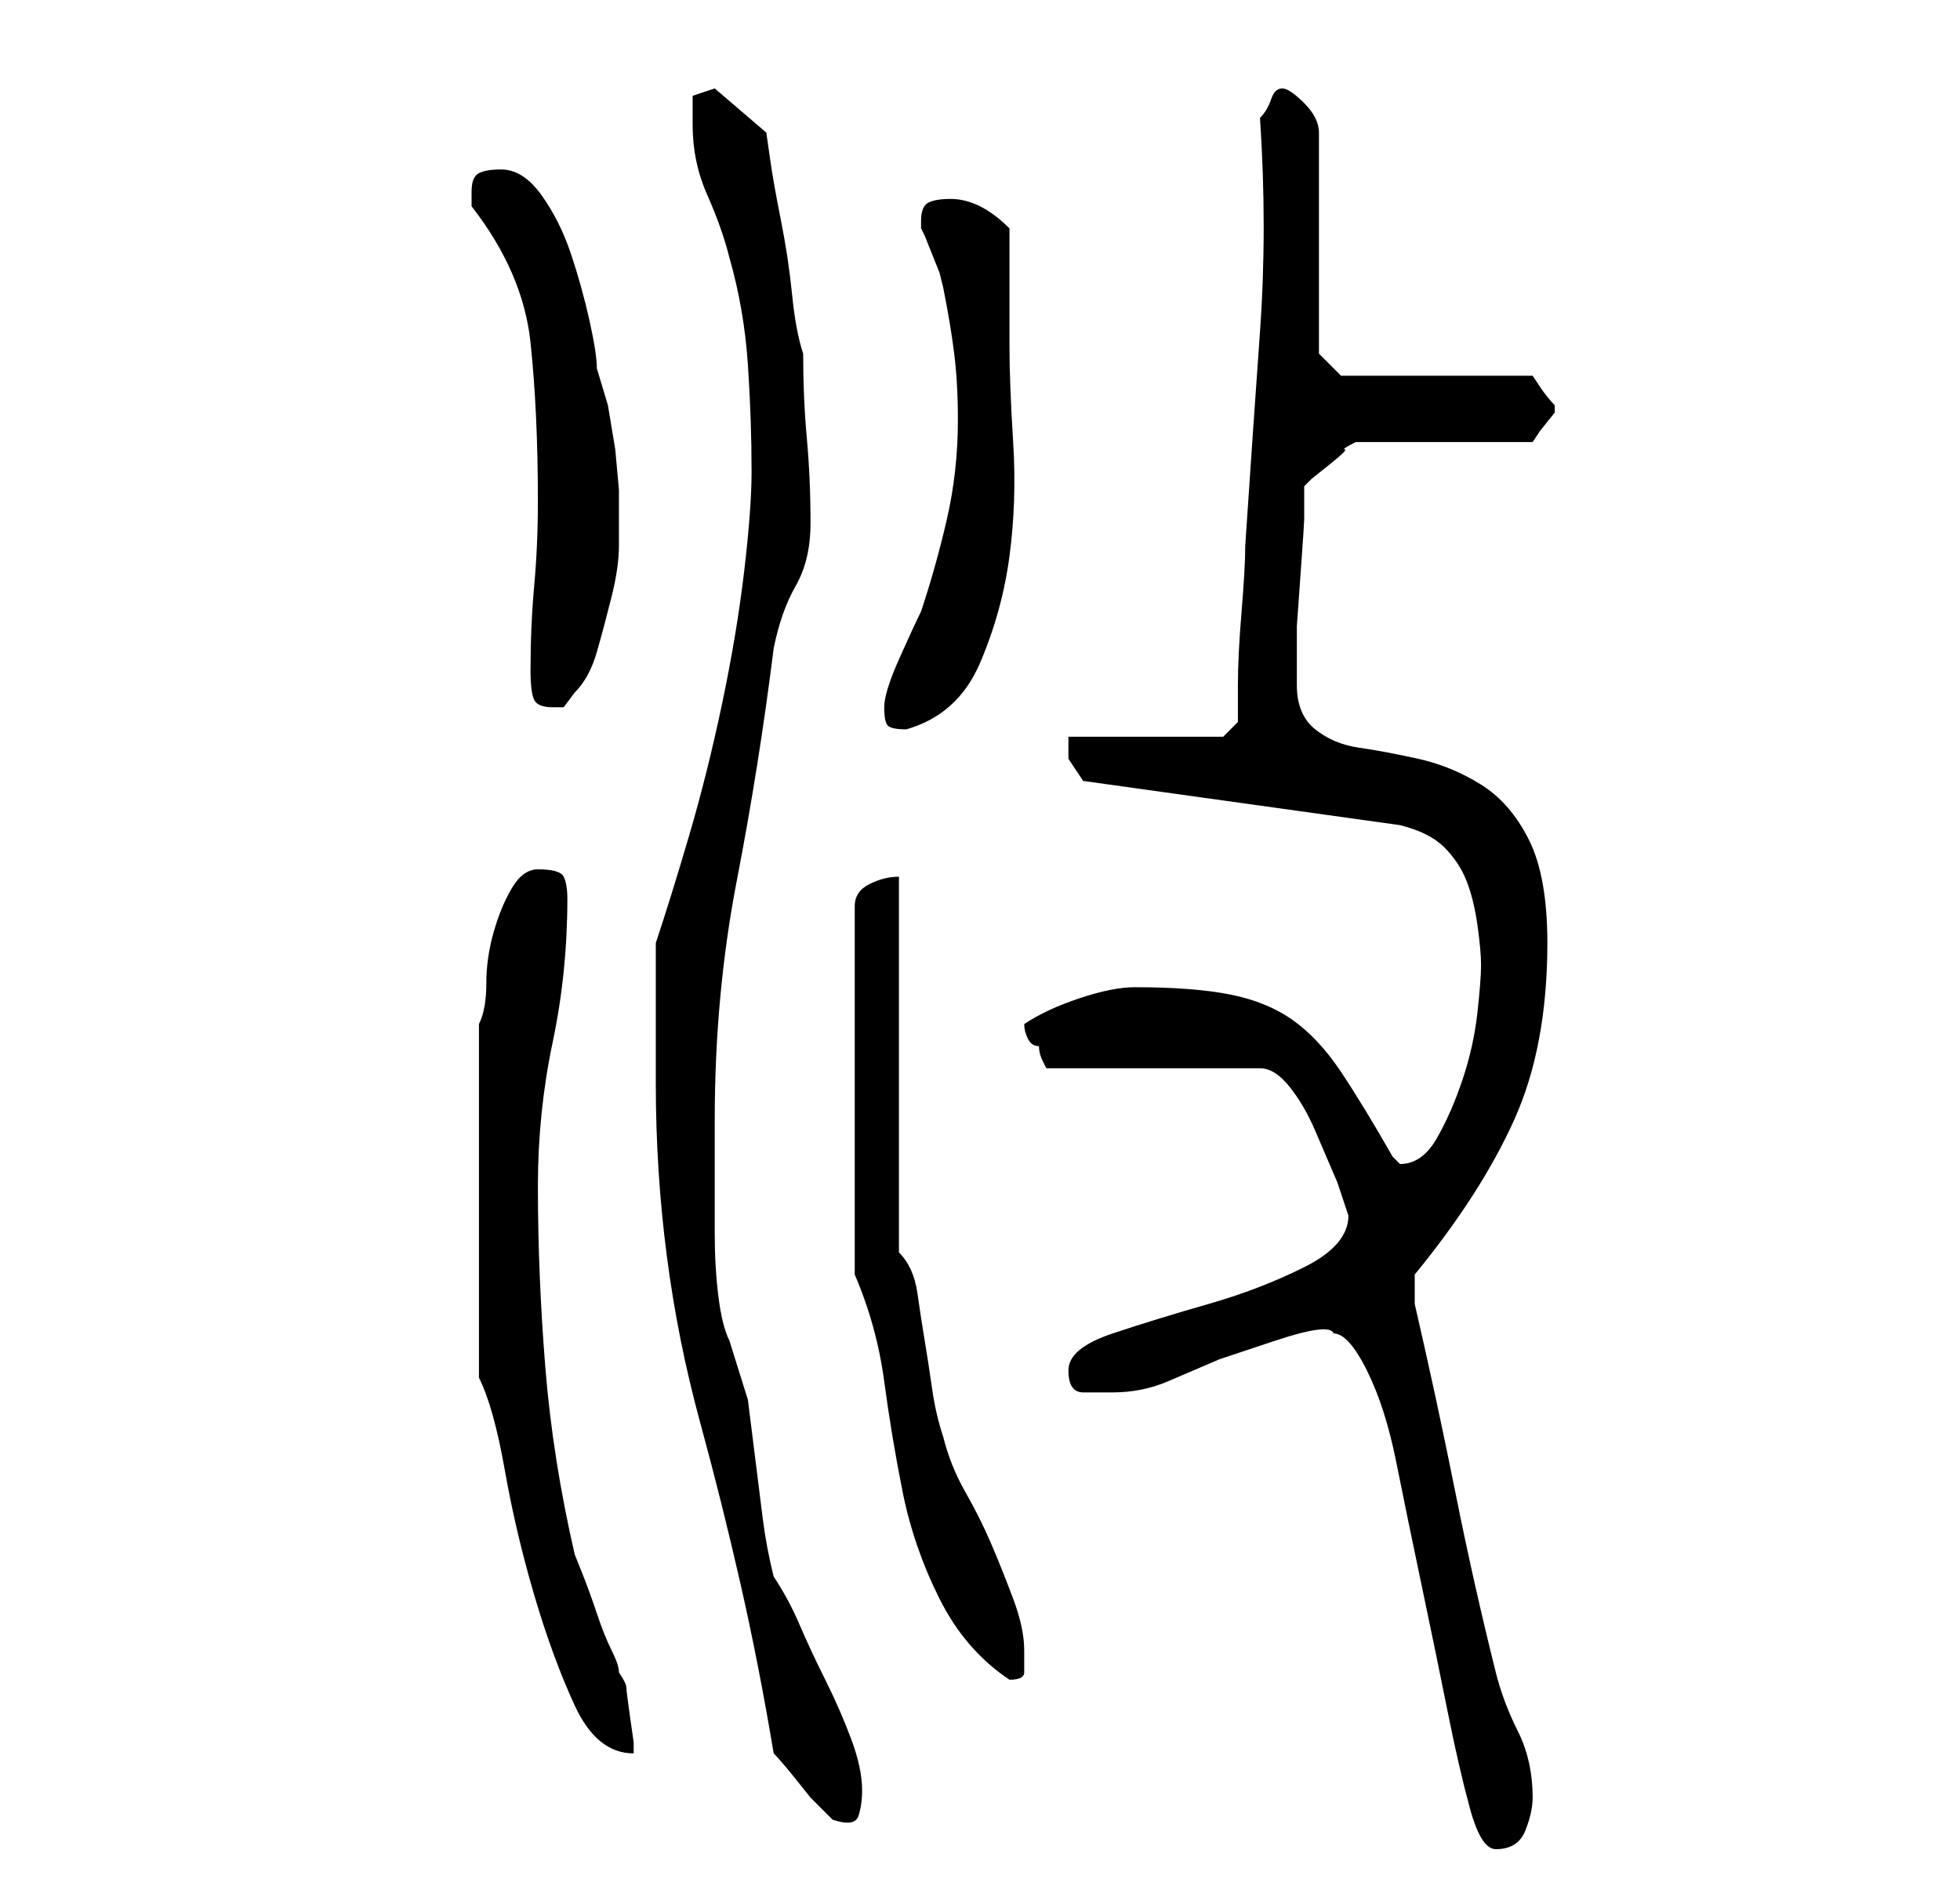 <?xml version="1.0" standalone="no"?>
<!DOCTYPE svg PUBLIC "-//W3C//DTD SVG 1.1//EN" "http://www.w3.org/Graphics/SVG/1.1/DTD/svg11.dtd" >
<svg xmlns="http://www.w3.org/2000/svg" xmlns:xlink="http://www.w3.org/1999/xlink" version="1.1" viewBox="-10 0 266 256">
   <path fill="currentColor"
d="M171 181q2 0 4.5 5t4 12.5t3.5 17t3.5 17t3 13t3.5 5.5q3 0 4 -2.5t1 -4.5q0 -5 -2 -9t-3 -8q-3 -12 -5.5 -24.5t-5.5 -25.5v-0.5v-1.5v-1v-1q9 -11 13.5 -21t4.5 -24q0 -9 -2.5 -14t-6.5 -7.5t-8.5 -3.5t-8 -1.5t-6 -2.5t-2.5 -6v-3v-5t0.5 -7t0.5 -7.5v-4.5l1 -1
t2.5 -2t2 -2t1.5 -1h24l1 -1.5t2 -2.5v0v-1q-1 -1 -2 -2.5l-1 -1.5h-26l-3 -3v-30q0 -2 -2 -4t-3 -2t-1.5 1.5t-1.5 2.5q1 15 0 29t-2 29q0 3 -0.5 9t-0.5 10v5l-2 2h-21v3t2 3l43 6q4 1 6 3t3 4.5t1.5 6t0.5 5.5t-0.5 6.5t-2 9t-3.5 8t-5 3.5l-0.5 -0.5l-0.5 -0.5
q-4 -7 -7 -11.5t-6.5 -7t-8.5 -3.5t-13 -1q-3 0 -7.5 1.5t-7.5 3.5q0 1 0.5 2t1.5 1q0 1 0.5 2l0.5 1h29q2 0 4 2.5t3.5 6l3 7t1.5 4.5q0 4 -6 7t-13 5t-13 4t-6 5t2 3h4q4 0 7.5 -1.5l7 -3t7.5 -2.5t8 -1zM95 238q1 1 3 3.5l2 2.5l2 2l1 1q3 1 3.5 -0.5t0.5 -3.5
q0 -3 -1.5 -7t-3.5 -8t-3.5 -7.5t-3.5 -6.5q-1 -4 -1.5 -8l-1 -8l-1 -8t-2.5 -8q-1 -2 -1.5 -6t-0.5 -8.5v-8.5v-7q0 -17 3 -32.5t5 -31.5q1 -5 3 -8.5t2 -8.5q0 -6 -0.5 -11.5t-0.5 -11.5q-1 -3 -1.5 -8t-1.5 -10t-1.5 -8.5l-0.5 -3.5l-7 -6l-3 1v1.5v2.5q0 5 2 9.5t3 8.5
q2 7 2.5 14.5t0.5 14.5q0 5 -1 13.5t-3 18t-4.5 18t-4.5 14.5v4v5.5v5.5v4q0 12 1.5 23.5t4.5 22.5t5.5 22t4.5 23zM55 187q2 4 3.5 12.5t4 17t5.5 15t8 6.5v-1.5t-0.5 -3.5t-0.5 -4t-1 -2q0 -1 -1 -3t-2 -5t-2 -5.5l-1 -2.5q-3 -13 -4 -25.5t-1 -24.5q0 -10 2 -19.5
t2 -19.5q0 -2 -0.5 -3t-3.5 -1q-2 0 -3.5 2.5t-2.5 6t-1 7t-1 5.5v48zM106 173q3 7 4 14.5t2.5 15t5 14.5t9.5 11q2 0 2 -1v-3q0 -3 -1.5 -7t-3 -7.5t-3.5 -7t-3 -7.5q-1 -3 -1.5 -6.5t-1 -6.5t-1 -6.5t-2.5 -5.5v-51q-2 0 -4 1t-2 3v50zM110 96q0 2 0.5 2.5t2.5 0.5
q7 -2 10 -9t4 -14.5t0.5 -15.5t-0.5 -13v-16q-2 -2 -4 -3t-4 -1t-3 0.5t-1 2.5v1l0.5 1t1 2.5t1 2.5t0.5 2q1 5 1.5 9t0.5 9q0 7 -1.5 13.5t-3.5 12.5q-1 2 -3 6.5t-2 6.5zM62 91q0 3 0.5 4t2.5 1h1.5t1.5 -2q2 -2 3 -5.5t2 -7.5t1 -7v-5v-2.5t-0.5 -5.5l-1 -6t-1.5 -5
q0 -2 -1 -6.5t-2.5 -9t-4 -8t-5.5 -3.5q-2 0 -3 0.5t-1 2.5v0.5v1.5q7 9 8 18.5t1 21.5q0 6 -0.5 11.5t-0.5 11.5z" />
</svg>
